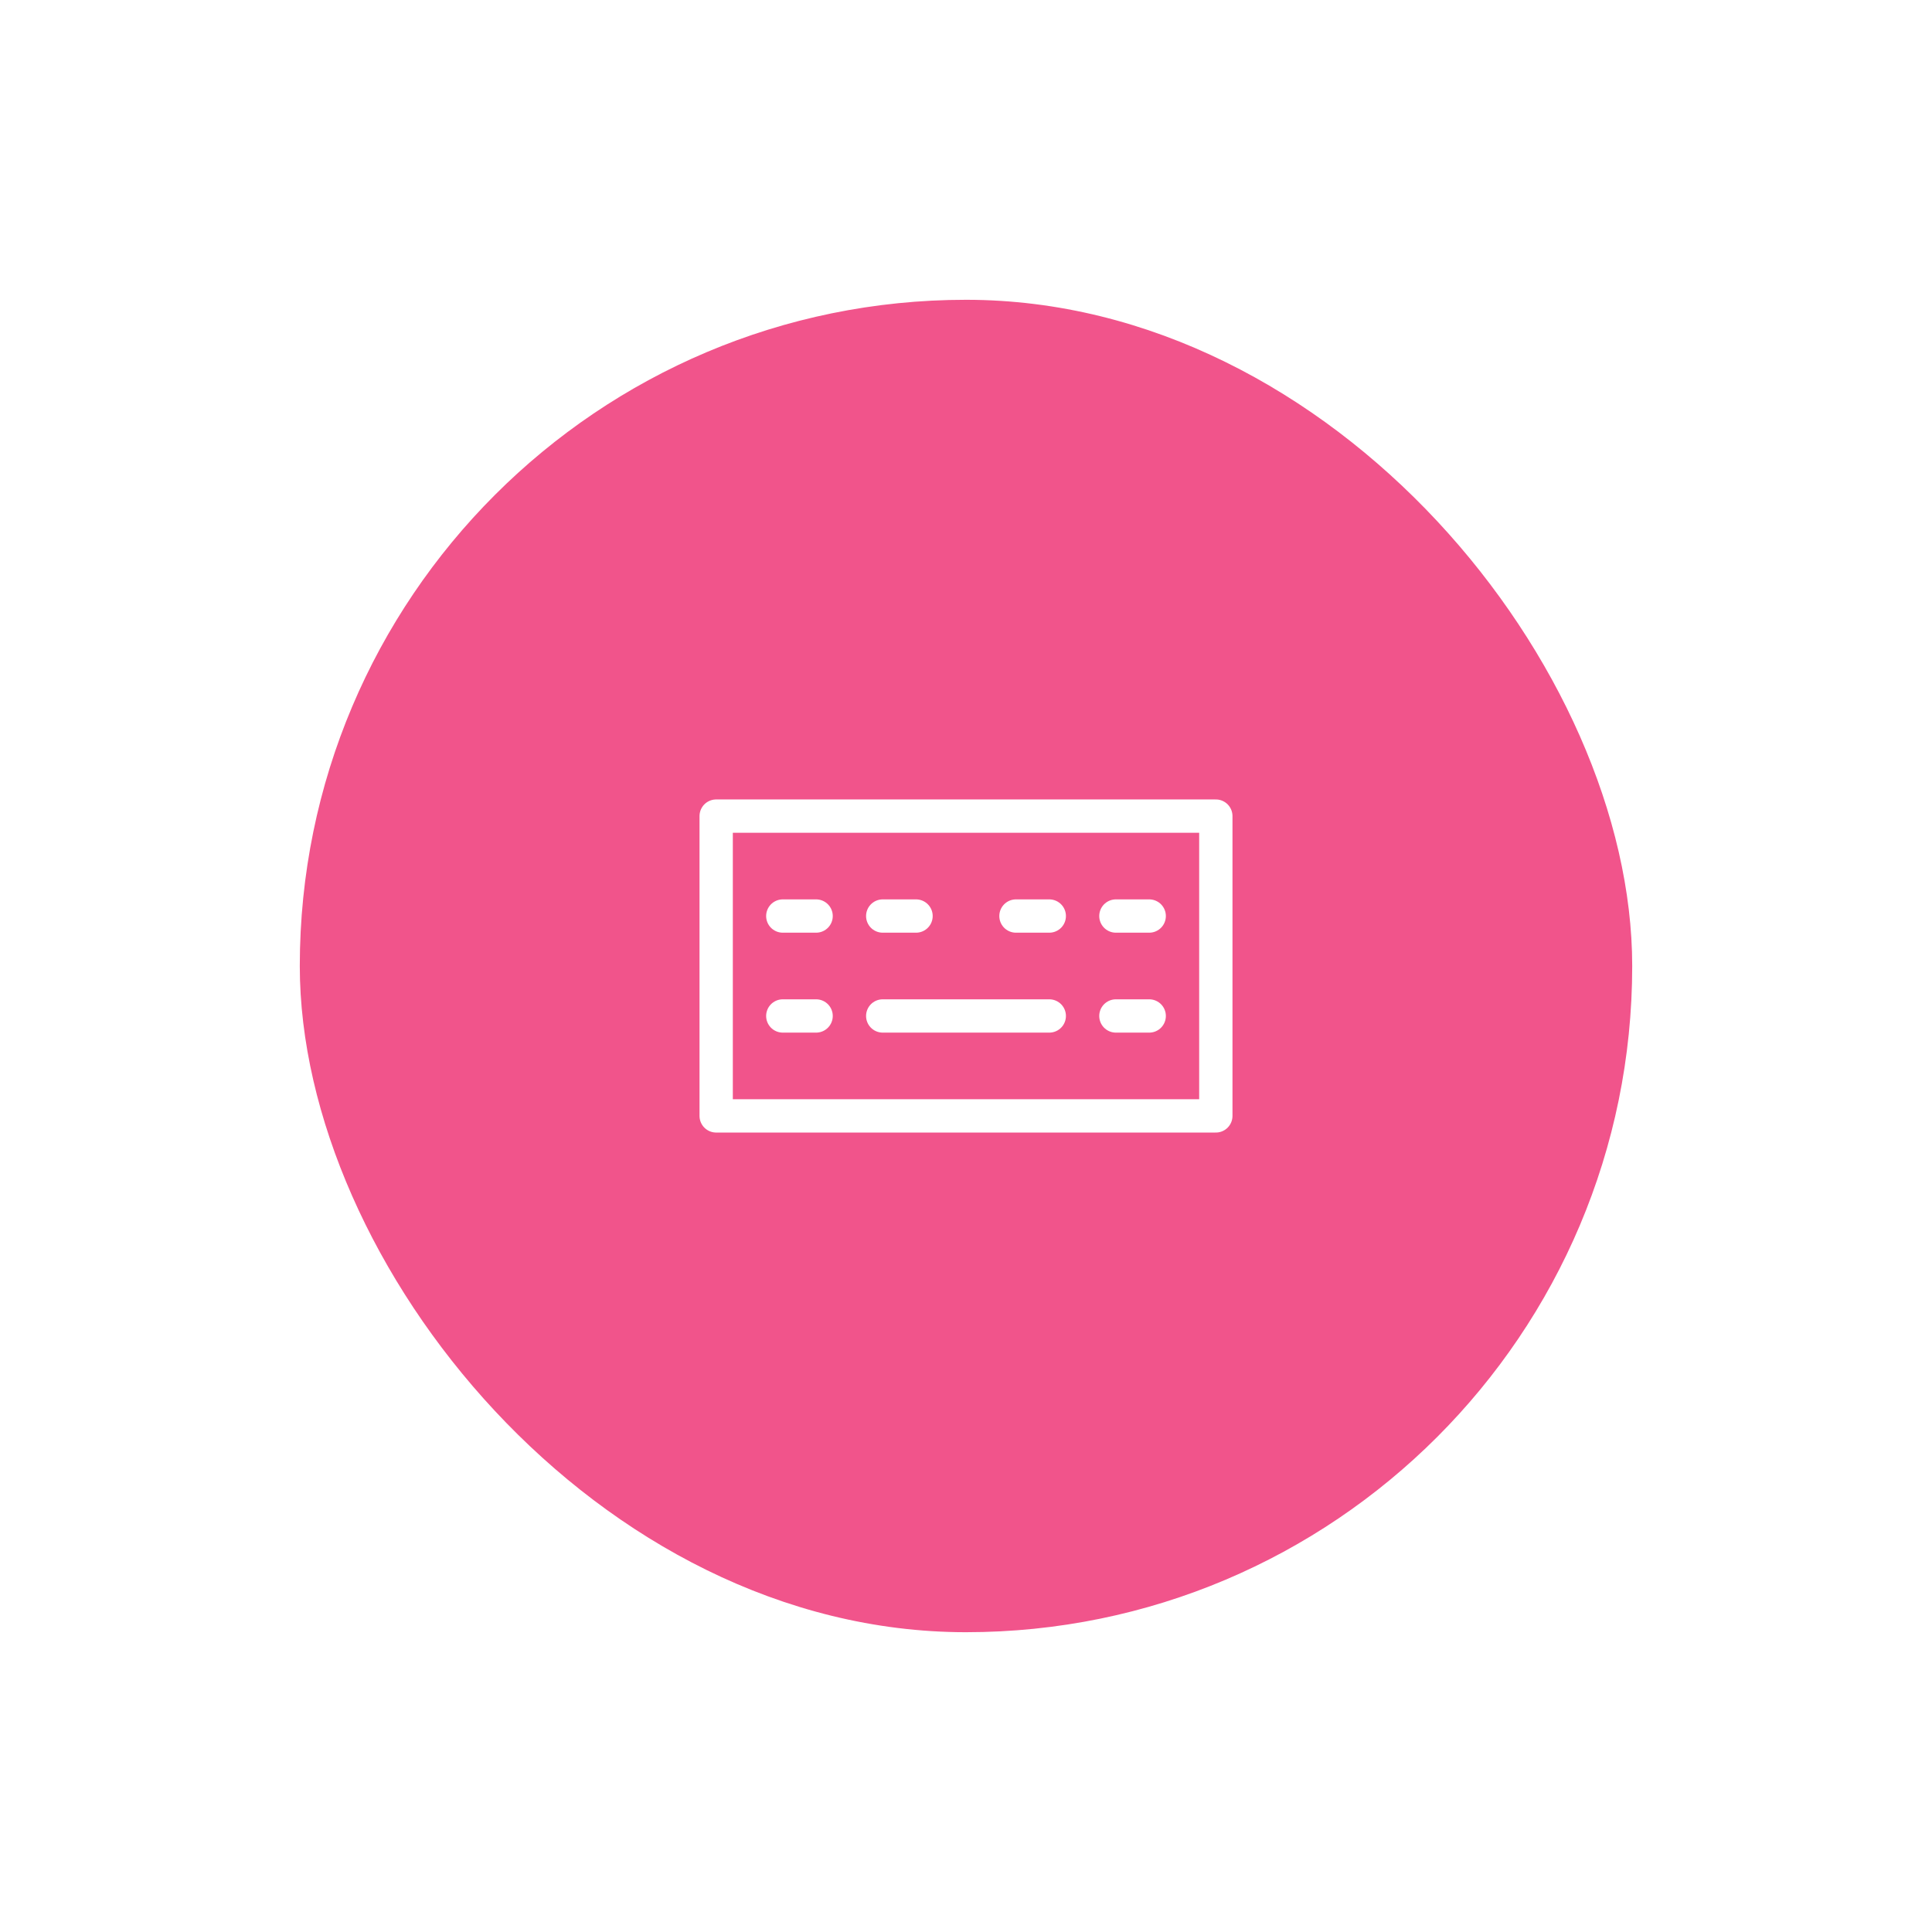 <svg width="58" height="58" viewBox="0 0 58 58" fill="none" xmlns="http://www.w3.org/2000/svg">
<g filter="url(#filter0_dd_1221_1253)">
<rect x="9" y="5" width="40" height="40" rx="20" fill="#F1548B"/>
<path d="M36.5 20.5L21.5 20.5L21.5 29.5L36.5 29.5V20.5Z" stroke="white" stroke-linecap="round" stroke-linejoin="round"/>
<path d="M24.5 26.5H23.5H24.5Z" stroke="white" stroke-linecap="round" stroke-linejoin="round"/>
<path d="M31.5 26.5H26.5H30.5H31.5Z" stroke="white" stroke-linecap="round" stroke-linejoin="round"/>
<path d="M34.5 26.5H33.5H34.5Z" stroke="white" stroke-linecap="round" stroke-linejoin="round"/>
<path d="M24.5 23.5H23.5H24.5Z" stroke="white" stroke-linecap="round" stroke-linejoin="round"/>
<path d="M31.5 23.5H30.5H31.5Z" stroke="white" stroke-linecap="round" stroke-linejoin="round"/>
<path d="M34.5 23.5H33.5H34.5Z" stroke="white" stroke-linecap="round" stroke-linejoin="round"/>
<path d="M26.5 23.5H27.5" stroke="white" stroke-linecap="round" stroke-linejoin="round"/>
</g>
<defs>
<filter id="filter0_dd_1221_1253" x="0" y="0" width="58" height="58" filterUnits="userSpaceOnUse" color-interpolation-filters="sRGB">
<feFlood flood-opacity="0" result="BackgroundImageFix"/>
<feColorMatrix in="SourceAlpha" type="matrix" values="0 0 0 0 0 0 0 0 0 0 0 0 0 0 0 0 0 0 127 0" result="hardAlpha"/>
<feOffset dy="4"/>
<feGaussianBlur stdDeviation="4.5"/>
<feColorMatrix type="matrix" values="0 0 0 0 0.945 0 0 0 0 0.329 0 0 0 0 0.545 0 0 0 0.11 0"/>
<feBlend mode="normal" in2="BackgroundImageFix" result="effect1_dropShadow_1221_1253"/>
<feColorMatrix in="SourceAlpha" type="matrix" values="0 0 0 0 0 0 0 0 0 0 0 0 0 0 0 0 0 0 127 0" result="hardAlpha"/>
<feOffset/>
<feGaussianBlur stdDeviation="1"/>
<feColorMatrix type="matrix" values="0 0 0 0 0.945 0 0 0 0 0.329 0 0 0 0 0.545 0 0 0 0.12 0"/>
<feBlend mode="normal" in2="effect1_dropShadow_1221_1253" result="effect2_dropShadow_1221_1253"/>
<feBlend mode="normal" in="SourceGraphic" in2="effect2_dropShadow_1221_1253" result="shape"/>
</filter>
</defs>
</svg>

